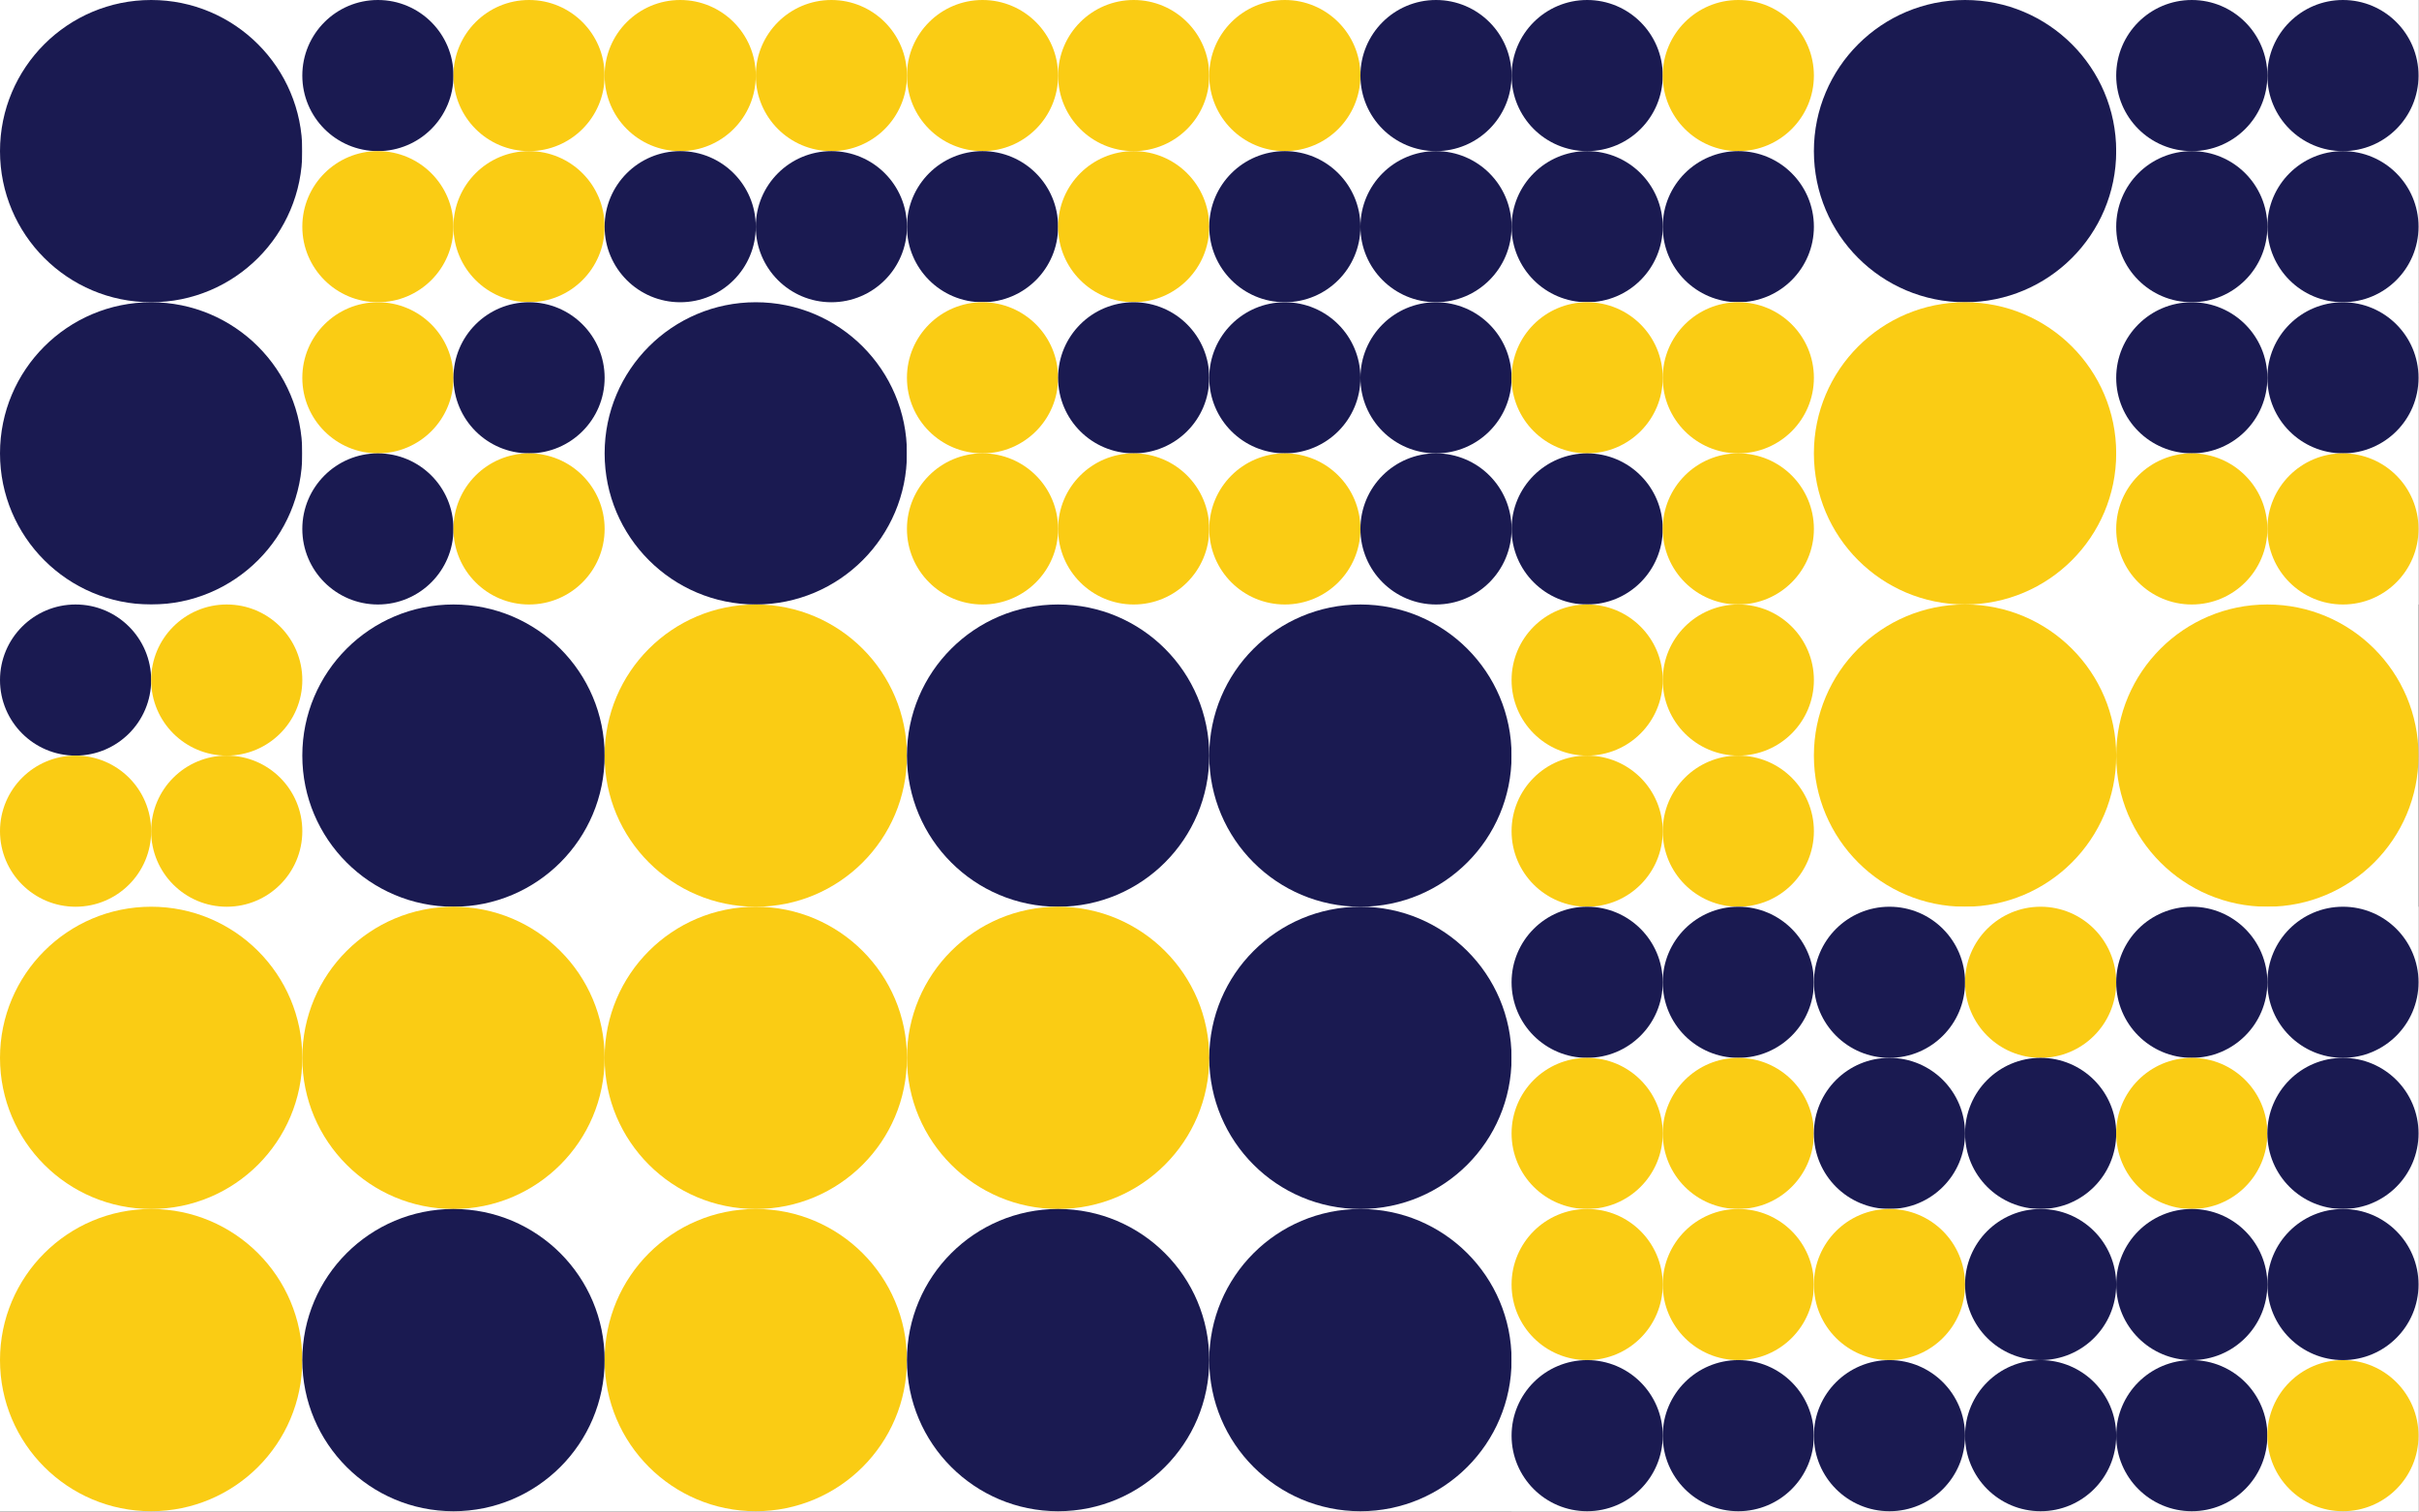 <?xml version="1.0" standalone="no"?><svg xmlns:xlink="http://www.w3.org/1999/xlink" xmlns="http://www.w3.org/2000/svg" viewBox="0 0 1000 625.002" preserveAspectRatio="xMaxYMax slice"><rect x="0" y="0" width="1000" height="625.002" fill="#808080" stroke="none"/><g transform="scale(1.204)"><rect x="0" y="0" width="830.4" height="519" fill="#ffffff"/><circle cx="51.9" cy="51.9" r="51.9" fill="#1A1A51"/><rect x="103.8" y="0" width="103.8" height="103.8" fill="#ffffff"/><circle cx="129.75" cy="25.95" r="25.95" fill="#1A1A51"/><circle cx="181.65" cy="25.95" r="25.95" fill="#facc14"/><circle cx="129.75" cy="77.85" r="25.95" fill="#facc14"/><circle cx="181.65" cy="77.85" r="25.95" fill="#facc14"/><rect x="207.6" y="0" width="103.8" height="103.8" fill="#ffffff"/><circle cx="233.55" cy="25.95" r="25.95" fill="#facc14"/><circle cx="285.45" cy="25.95" r="25.95" fill="#facc14"/><circle cx="233.55" cy="77.85" r="25.95" fill="#1A1A51"/><circle cx="285.45" cy="77.85" r="25.95" fill="#1A1A51"/><rect x="311.4" y="0" width="103.8" height="103.8" fill="#ffffff"/><circle cx="337.35" cy="25.95" r="25.95" fill="#facc14"/><circle cx="389.25" cy="25.95" r="25.95" fill="#facc14"/><circle cx="337.35" cy="77.85" r="25.95" fill="#1A1A51"/><circle cx="389.25" cy="77.85" r="25.95" fill="#facc14"/><rect x="415.2" y="0" width="103.8" height="103.8" fill="#ffffff"/><circle cx="441.15" cy="25.95" r="25.95" fill="#facc14"/><circle cx="493.05" cy="25.95" r="25.95" fill="#1A1A51"/><circle cx="441.15" cy="77.85" r="25.95" fill="#1A1A51"/><circle cx="493.05" cy="77.85" r="25.95" fill="#1A1A51"/><rect x="519" y="0" width="103.8" height="103.8" fill="#ffffff"/><circle cx="544.95" cy="25.95" r="25.95" fill="#1A1A51"/><circle cx="596.85" cy="25.95" r="25.95" fill="#facc14"/><circle cx="544.95" cy="77.85" r="25.95" fill="#1A1A51"/><circle cx="596.85" cy="77.85" r="25.95" fill="#1A1A51"/><circle cx="674.7" cy="51.9" r="51.9" fill="#1A1A51"/><rect x="726.6" y="0" width="103.8" height="103.8" fill="#ffffff"/><circle cx="752.55" cy="25.95" r="25.95" fill="#1A1A51"/><circle cx="804.45" cy="25.95" r="25.95" fill="#1A1A51"/><circle cx="752.55" cy="77.85" r="25.95" fill="#1A1A51"/><circle cx="804.45" cy="77.85" r="25.95" fill="#1A1A51"/><circle cx="51.9" cy="155.7" r="51.9" fill="#1A1A51"/><rect x="103.8" y="103.8" width="103.8" height="103.8" fill="#ffffff"/><circle cx="129.75" cy="129.75" r="25.95" fill="#facc14"/><circle cx="181.65" cy="129.75" r="25.95" fill="#1A1A51"/><circle cx="129.75" cy="181.65" r="25.95" fill="#1A1A51"/><circle cx="181.65" cy="181.65" r="25.95" fill="#facc14"/><circle cx="259.5" cy="155.7" r="51.9" fill="#1A1A51"/><rect x="311.4" y="103.8" width="103.8" height="103.8" fill="#ffffff"/><circle cx="337.35" cy="129.75" r="25.95" fill="#facc14"/><circle cx="389.25" cy="129.75" r="25.95" fill="#1A1A51"/><circle cx="337.35" cy="181.65" r="25.95" fill="#facc14"/><circle cx="389.25" cy="181.65" r="25.95" fill="#facc14"/><rect x="415.2" y="103.8" width="103.8" height="103.8" fill="#ffffff"/><circle cx="441.15" cy="129.75" r="25.95" fill="#1A1A51"/><circle cx="493.05" cy="129.75" r="25.95" fill="#1A1A51"/><circle cx="441.15" cy="181.65" r="25.95" fill="#facc14"/><circle cx="493.05" cy="181.65" r="25.95" fill="#1A1A51"/><rect x="519" y="103.8" width="103.8" height="103.8" fill="#ffffff"/><circle cx="544.95" cy="129.75" r="25.95" fill="#facc14"/><circle cx="596.85" cy="129.75" r="25.95" fill="#facc14"/><circle cx="544.95" cy="181.65" r="25.95" fill="#1A1A51"/><circle cx="596.85" cy="181.65" r="25.95" fill="#facc14"/><circle cx="674.7" cy="155.7" r="51.9" fill="#facc14"/><rect x="726.6" y="103.8" width="103.8" height="103.8" fill="#ffffff"/><circle cx="752.55" cy="129.75" r="25.95" fill="#1A1A51"/><circle cx="804.45" cy="129.75" r="25.95" fill="#1A1A51"/><circle cx="752.55" cy="181.65" r="25.95" fill="#facc14"/><circle cx="804.45" cy="181.65" r="25.95" fill="#facc14"/><rect x="0" y="207.6" width="103.8" height="103.8" fill="#ffffff"/><circle cx="25.95" cy="233.55" r="25.95" fill="#1A1A51"/><circle cx="77.85" cy="233.55" r="25.95" fill="#facc14"/><circle cx="25.95" cy="285.45" r="25.95" fill="#facc14"/><circle cx="77.85" cy="285.45" r="25.95" fill="#facc14"/><circle cx="155.7" cy="259.5" r="51.9" fill="#1A1A51"/><circle cx="259.5" cy="259.5" r="51.9" fill="#facc14"/><circle cx="363.3" cy="259.5" r="51.9" fill="#1A1A51"/><circle cx="467.1" cy="259.5" r="51.9" fill="#1A1A51"/><rect x="519" y="207.6" width="103.8" height="103.8" fill="#ffffff"/><circle cx="544.95" cy="233.55" r="25.95" fill="#facc14"/><circle cx="596.85" cy="233.55" r="25.95" fill="#facc14"/><circle cx="544.95" cy="285.45" r="25.95" fill="#facc14"/><circle cx="596.85" cy="285.45" r="25.95" fill="#facc14"/><circle cx="674.7" cy="259.5" r="51.9" fill="#facc14"/><circle cx="778.5" cy="259.5" r="51.9" fill="#facc14"/><circle cx="51.9" cy="363.3" r="51.9" fill="#facc14"/><circle cx="155.7" cy="363.3" r="51.9" fill="#facc14"/><circle cx="259.5" cy="363.3" r="51.9" fill="#facc14"/><circle cx="363.3" cy="363.3" r="51.9" fill="#facc14"/><circle cx="467.1" cy="363.3" r="51.9" fill="#1A1A51"/><rect x="519" y="311.4" width="103.8" height="103.8" fill="#ffffff"/><circle cx="544.95" cy="337.35" r="25.95" fill="#1A1A51"/><circle cx="596.85" cy="337.35" r="25.95" fill="#1A1A51"/><circle cx="544.95" cy="389.25" r="25.95" fill="#facc14"/><circle cx="596.85" cy="389.25" r="25.95" fill="#facc14"/><rect x="622.8" y="311.4" width="103.8" height="103.8" fill="#ffffff"/><circle cx="648.75" cy="337.35" r="25.95" fill="#1A1A51"/><circle cx="700.65" cy="337.35" r="25.95" fill="#facc14"/><circle cx="648.75" cy="389.25" r="25.95" fill="#1A1A51"/><circle cx="700.65" cy="389.25" r="25.95" fill="#1A1A51"/><rect x="726.6" y="311.4" width="103.8" height="103.8" fill="#ffffff"/><circle cx="752.55" cy="337.35" r="25.95" fill="#1A1A51"/><circle cx="804.45" cy="337.35" r="25.95" fill="#1A1A51"/><circle cx="752.55" cy="389.25" r="25.95" fill="#facc14"/><circle cx="804.45" cy="389.25" r="25.95" fill="#1A1A51"/><circle cx="51.9" cy="467.1" r="51.9" fill="#facc14"/><circle cx="155.7" cy="467.1" r="51.9" fill="#1A1A51"/><circle cx="259.5" cy="467.1" r="51.9" fill="#facc14"/><circle cx="363.3" cy="467.1" r="51.9" fill="#1A1A51"/><circle cx="467.1" cy="467.1" r="51.9" fill="#1A1A51"/><rect x="519" y="415.2" width="103.8" height="103.8" fill="#ffffff"/><circle cx="544.95" cy="441.15" r="25.95" fill="#facc14"/><circle cx="596.85" cy="441.15" r="25.95" fill="#facc14"/><circle cx="544.95" cy="493.05" r="25.95" fill="#1A1A51"/><circle cx="596.85" cy="493.05" r="25.95" fill="#1A1A51"/><rect x="622.8" y="415.2" width="103.8" height="103.8" fill="#ffffff"/><circle cx="648.75" cy="441.15" r="25.95" fill="#facc14"/><circle cx="700.65" cy="441.15" r="25.95" fill="#1A1A51"/><circle cx="648.75" cy="493.05" r="25.95" fill="#1A1A51"/><circle cx="700.65" cy="493.05" r="25.95" fill="#1A1A51"/><rect x="726.6" y="415.2" width="103.8" height="103.8" fill="#ffffff"/><circle cx="752.55" cy="441.15" r="25.95" fill="#1A1A51"/><circle cx="804.45" cy="441.15" r="25.95" fill="#1A1A51"/><circle cx="752.55" cy="493.05" r="25.95" fill="#1A1A51"/><circle cx="804.45" cy="493.05" r="25.95" fill="#facc14"/></g></svg>